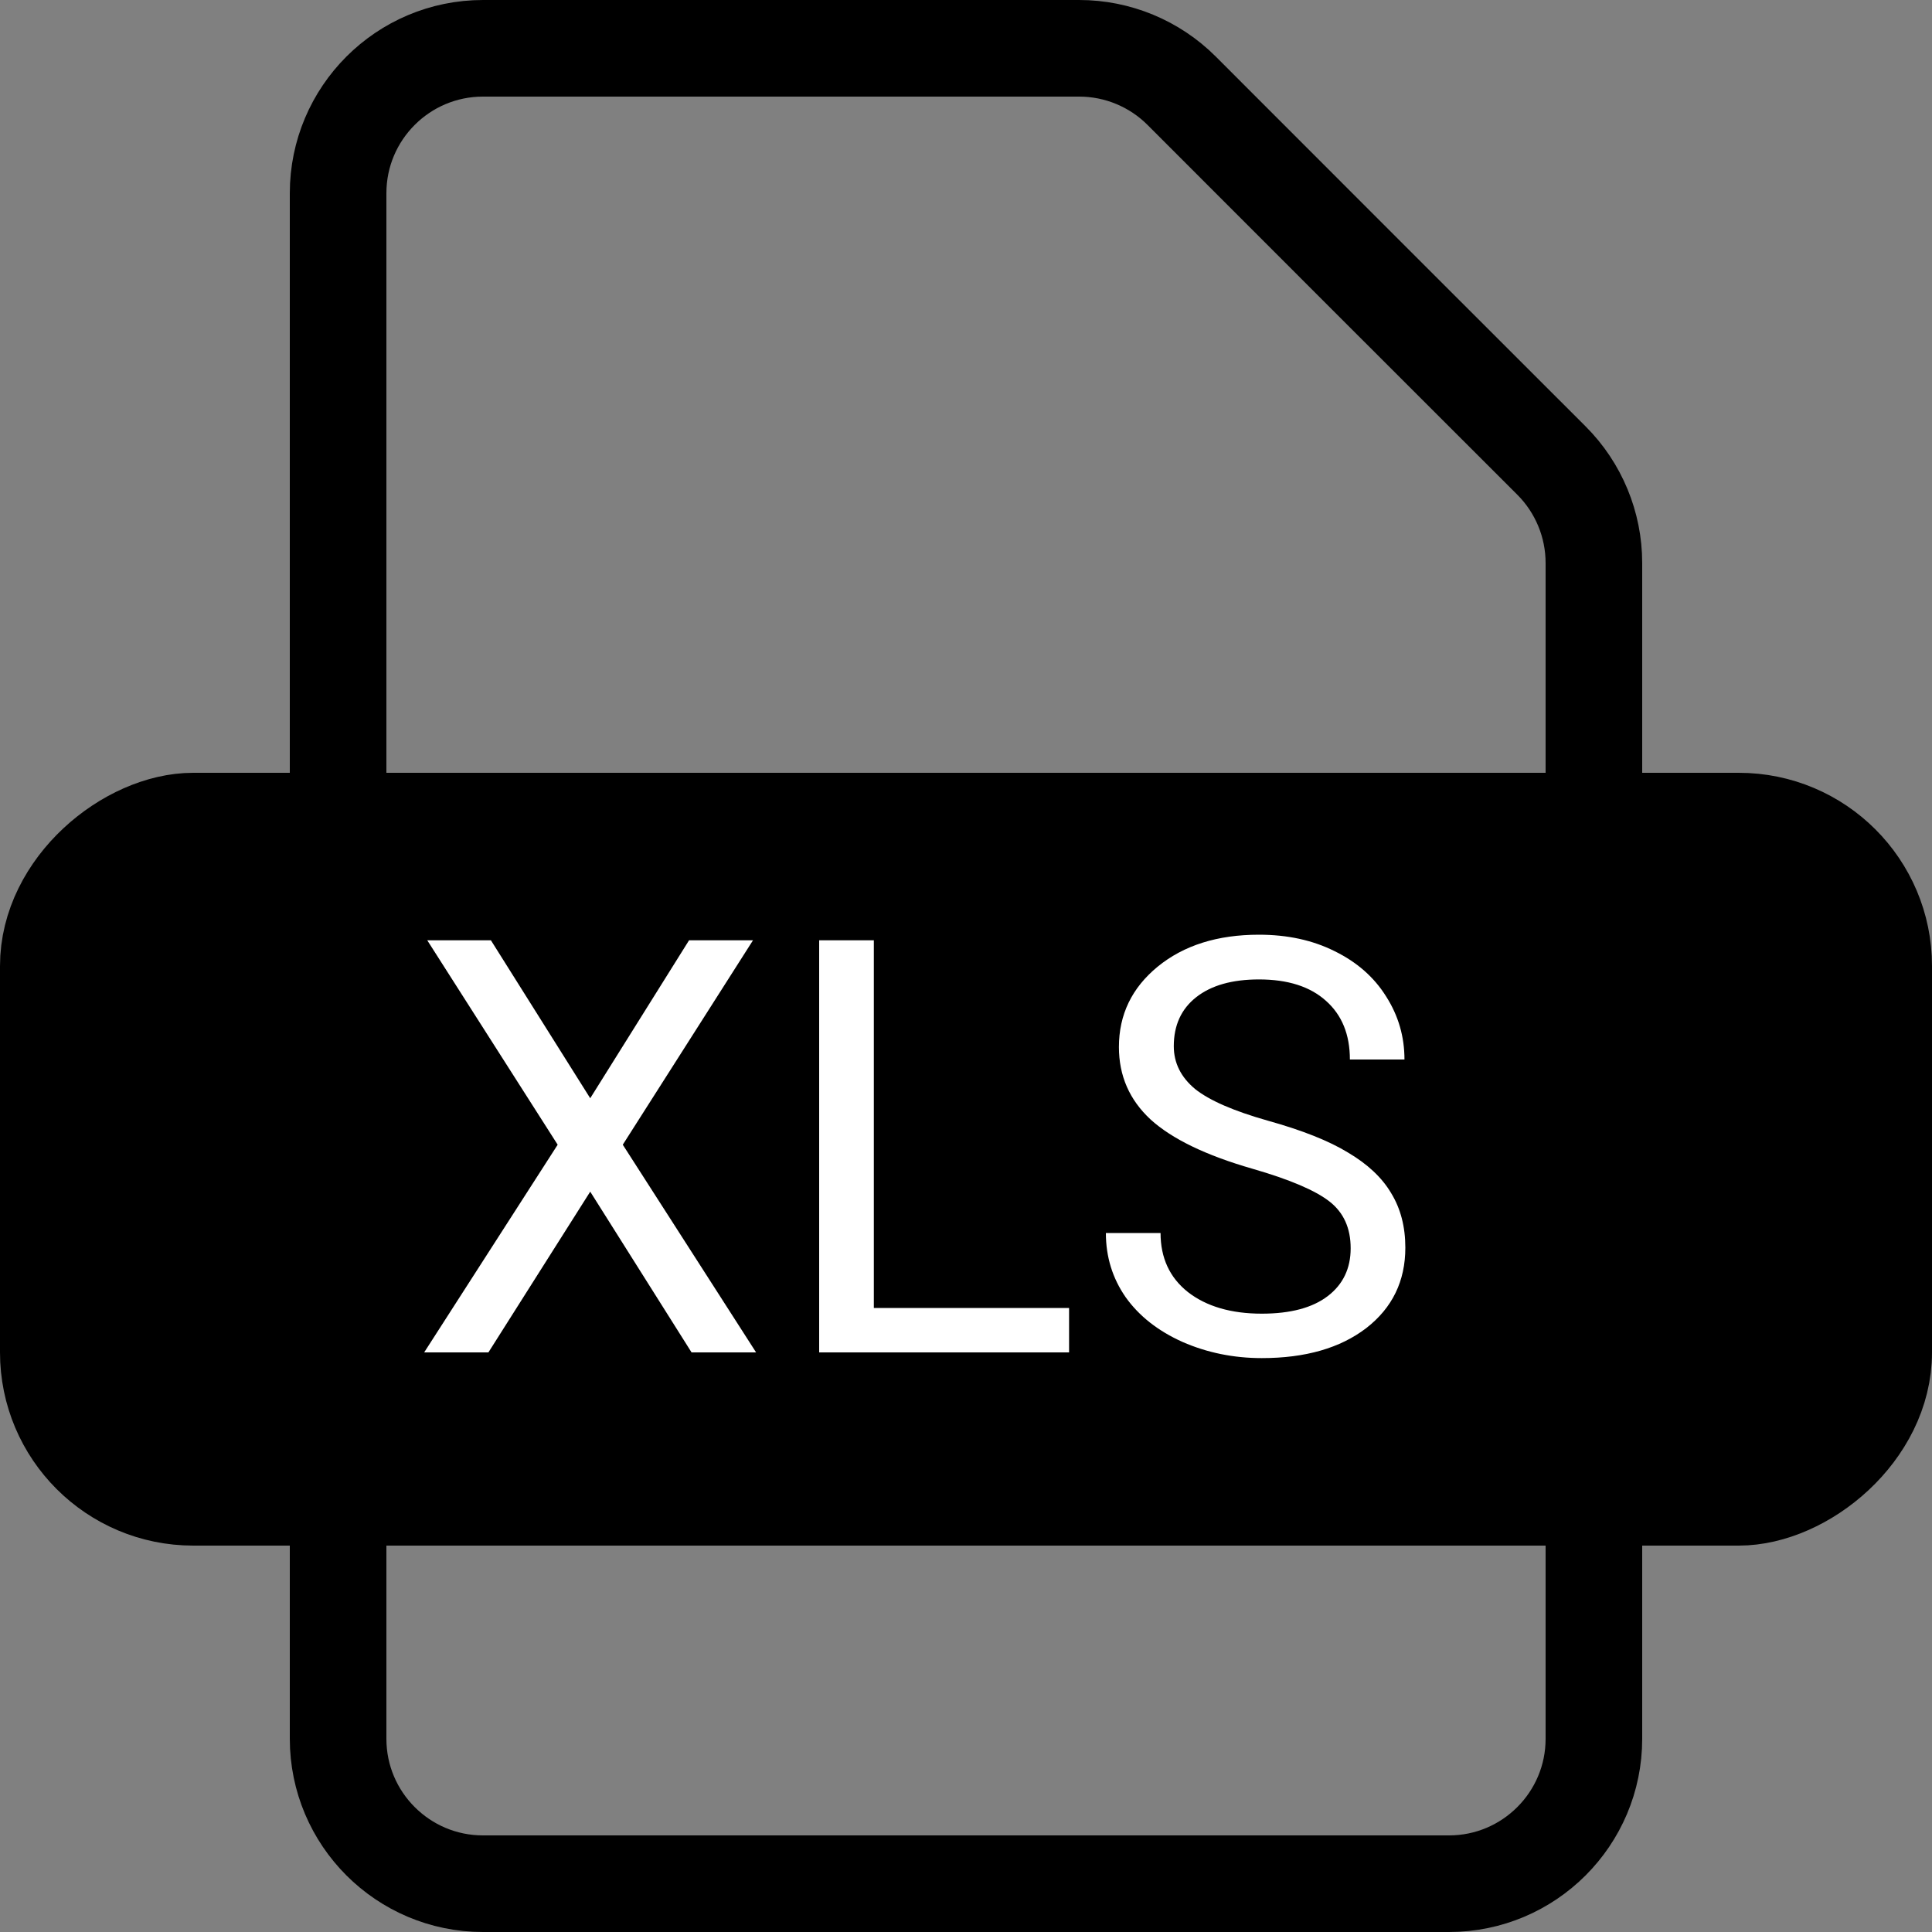 <svg width="20" height="20" viewBox="0 0 20 20" fill="none" xmlns="http://www.w3.org/2000/svg">
<rect x="0" y="0" width="20" height="20" fill="#808080" stroke="none"/>
<path d="M15 19.5H5C4.172 19.5 3.5 18.828 3.5 18V2C3.5 1.172 4.172 0.5 5 0.5H11.172C11.569 0.5 11.951 0.658 12.232 0.939L14.146 2.854L16.061 4.768C16.342 5.049 16.5 5.431 16.5 5.828V18C16.5 18.828 15.828 19.5 15 19.5Z" stroke="black"/>
<rect x="19.5" y="8.5" width="7" height="19" rx="1.5" transform="rotate(90 19.5 8.5)" fill="black" stroke="black"/>
<path d="M6.11 11.369L7.133 9.734H7.795L6.447 11.85L7.827 14H7.159L6.11 12.336L5.056 14H4.391L5.773 11.85L4.423 9.734H5.082L6.11 11.369ZM9.046 13.54H11.067V14H8.48V9.734H9.046V13.54ZM12.966 12.099C12.483 11.96 12.132 11.79 11.911 11.589C11.692 11.386 11.583 11.136 11.583 10.839C11.583 10.503 11.717 10.226 11.984 10.007C12.254 9.786 12.604 9.676 13.033 9.676C13.326 9.676 13.587 9.732 13.815 9.846C14.046 9.959 14.224 10.115 14.349 10.315C14.476 10.514 14.539 10.731 14.539 10.968H13.974C13.974 10.71 13.892 10.508 13.727 10.361C13.563 10.213 13.332 10.139 13.033 10.139C12.756 10.139 12.539 10.2 12.383 10.323C12.229 10.444 12.151 10.613 12.151 10.83C12.151 11.004 12.225 11.151 12.371 11.273C12.52 11.392 12.771 11.501 13.124 11.601C13.479 11.7 13.757 11.81 13.956 11.932C14.157 12.051 14.306 12.19 14.401 12.351C14.499 12.511 14.548 12.699 14.548 12.916C14.548 13.262 14.413 13.539 14.144 13.748C13.874 13.955 13.514 14.059 13.062 14.059C12.77 14.059 12.496 14.003 12.242 13.892C11.988 13.778 11.792 13.624 11.653 13.429C11.517 13.233 11.448 13.012 11.448 12.764H12.014C12.014 13.021 12.108 13.226 12.298 13.376C12.489 13.524 12.744 13.599 13.062 13.599C13.359 13.599 13.587 13.538 13.745 13.417C13.903 13.296 13.982 13.131 13.982 12.922C13.982 12.713 13.909 12.552 13.763 12.438C13.616 12.323 13.351 12.21 12.966 12.099Z" fill="white"/>
</svg>
